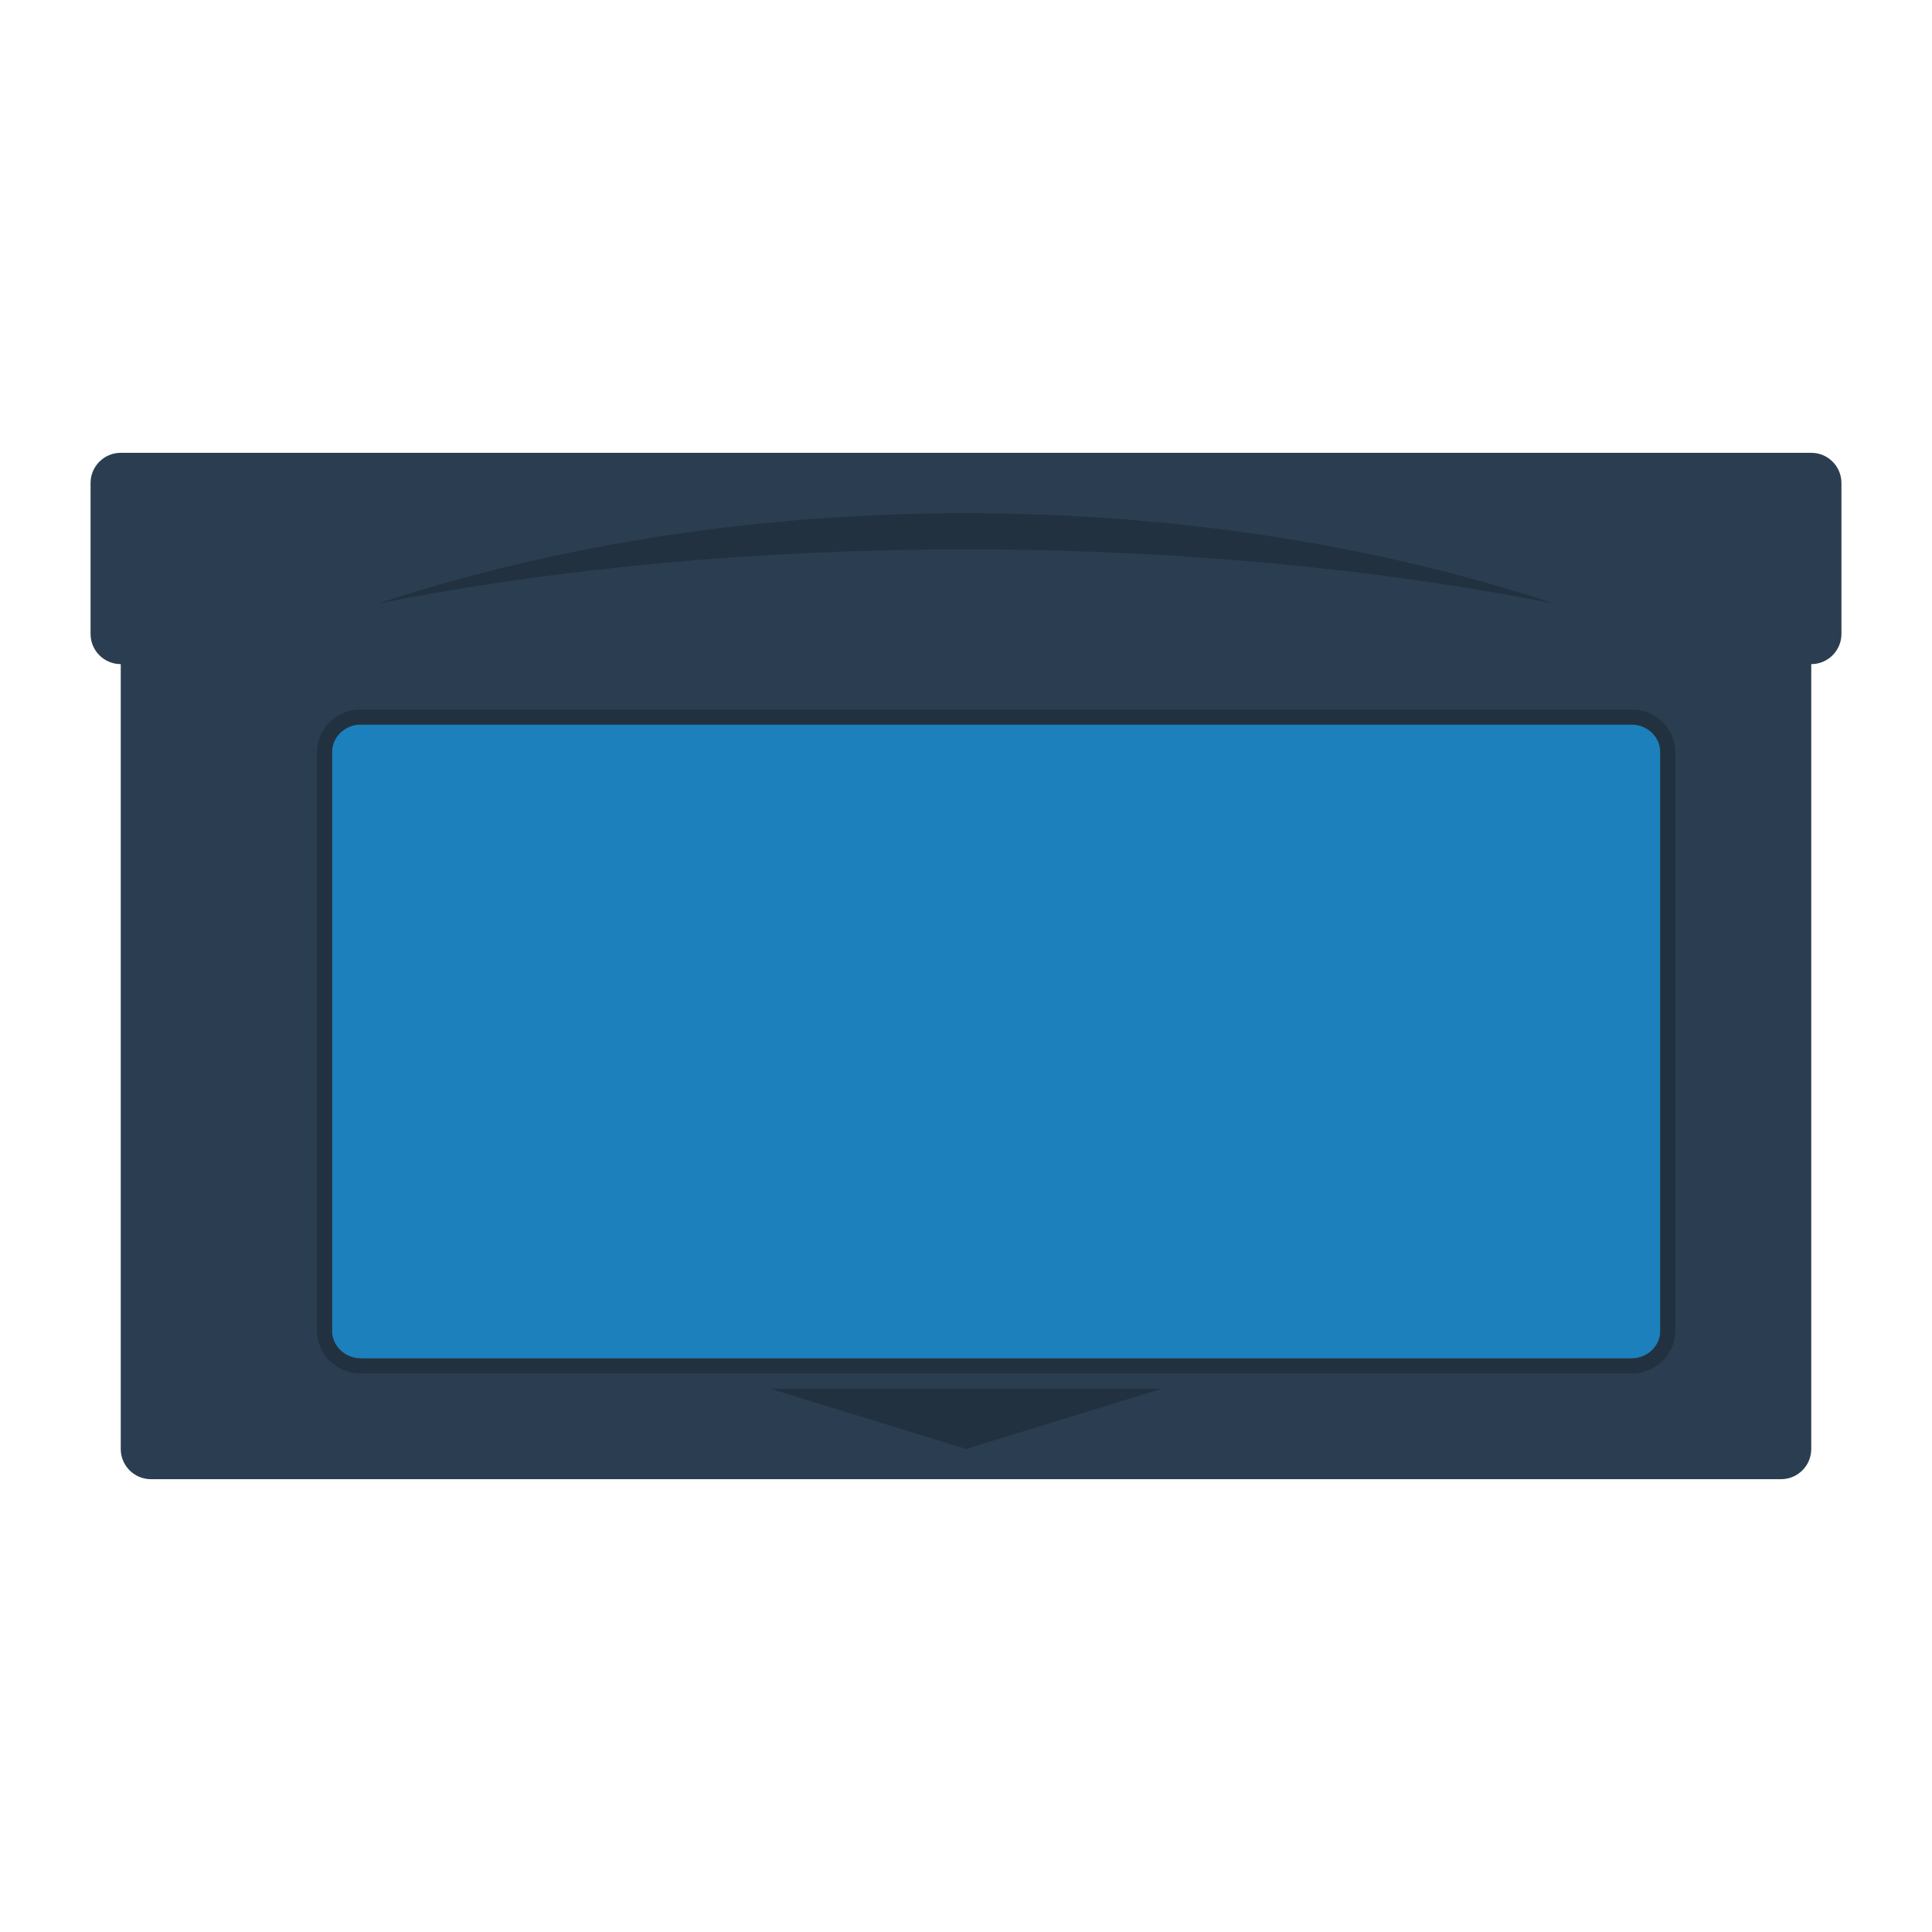 <svg enable-background="new 0 0 256 256" viewBox="0 0 256 256" xmlns="http://www.w3.org/2000/svg"><path d="m240 60h-224c-2.209 0-4 1.791-4 4v20c0 2.209 1.791 4 4 4v104c0 2.209 1.791 4 4 4h216c2.209 0 4-1.791 4-4v-104c2.209 0 4-1.791 4-4v-20c0-2.209-1.791-4-4-4z" fill="#2b3e51"/><path d="m47.826 96h168.348c2.113 0 3.826 1.635 3.826 3.652v76.696c0 2.017-1.713 3.652-3.826 3.652h-168.348c-2.113 0-3.826-1.635-3.826-3.652v-76.696c0-2.017 1.713-3.652 3.826-3.652z" fill="#1b80bb"/><g fill="#223140"><path d="m216.174 96c2.113 0 3.826 1.635 3.826 3.652v76.696c0 2.017-1.713 3.652-3.826 3.652h-168.348c-2.113 0-3.826-1.635-3.826-3.652v-76.696c0-2.017 1.713-3.652 3.826-3.652zm0-2h-168.348c-3.212 0-5.826 2.536-5.826 5.652v76.696c0 3.117 2.614 5.652 5.826 5.652h168.348c3.212 0 5.826-2.536 5.826-5.652v-76.696c0-3.116-2.614-5.652-5.826-5.652z"/><path d="m102 184h52l-26 8z"/><path d="m50 80c48.286-16 107.714-16 156 0-48.286-9.6-107.714-9.6-156 0z"/></g></svg>